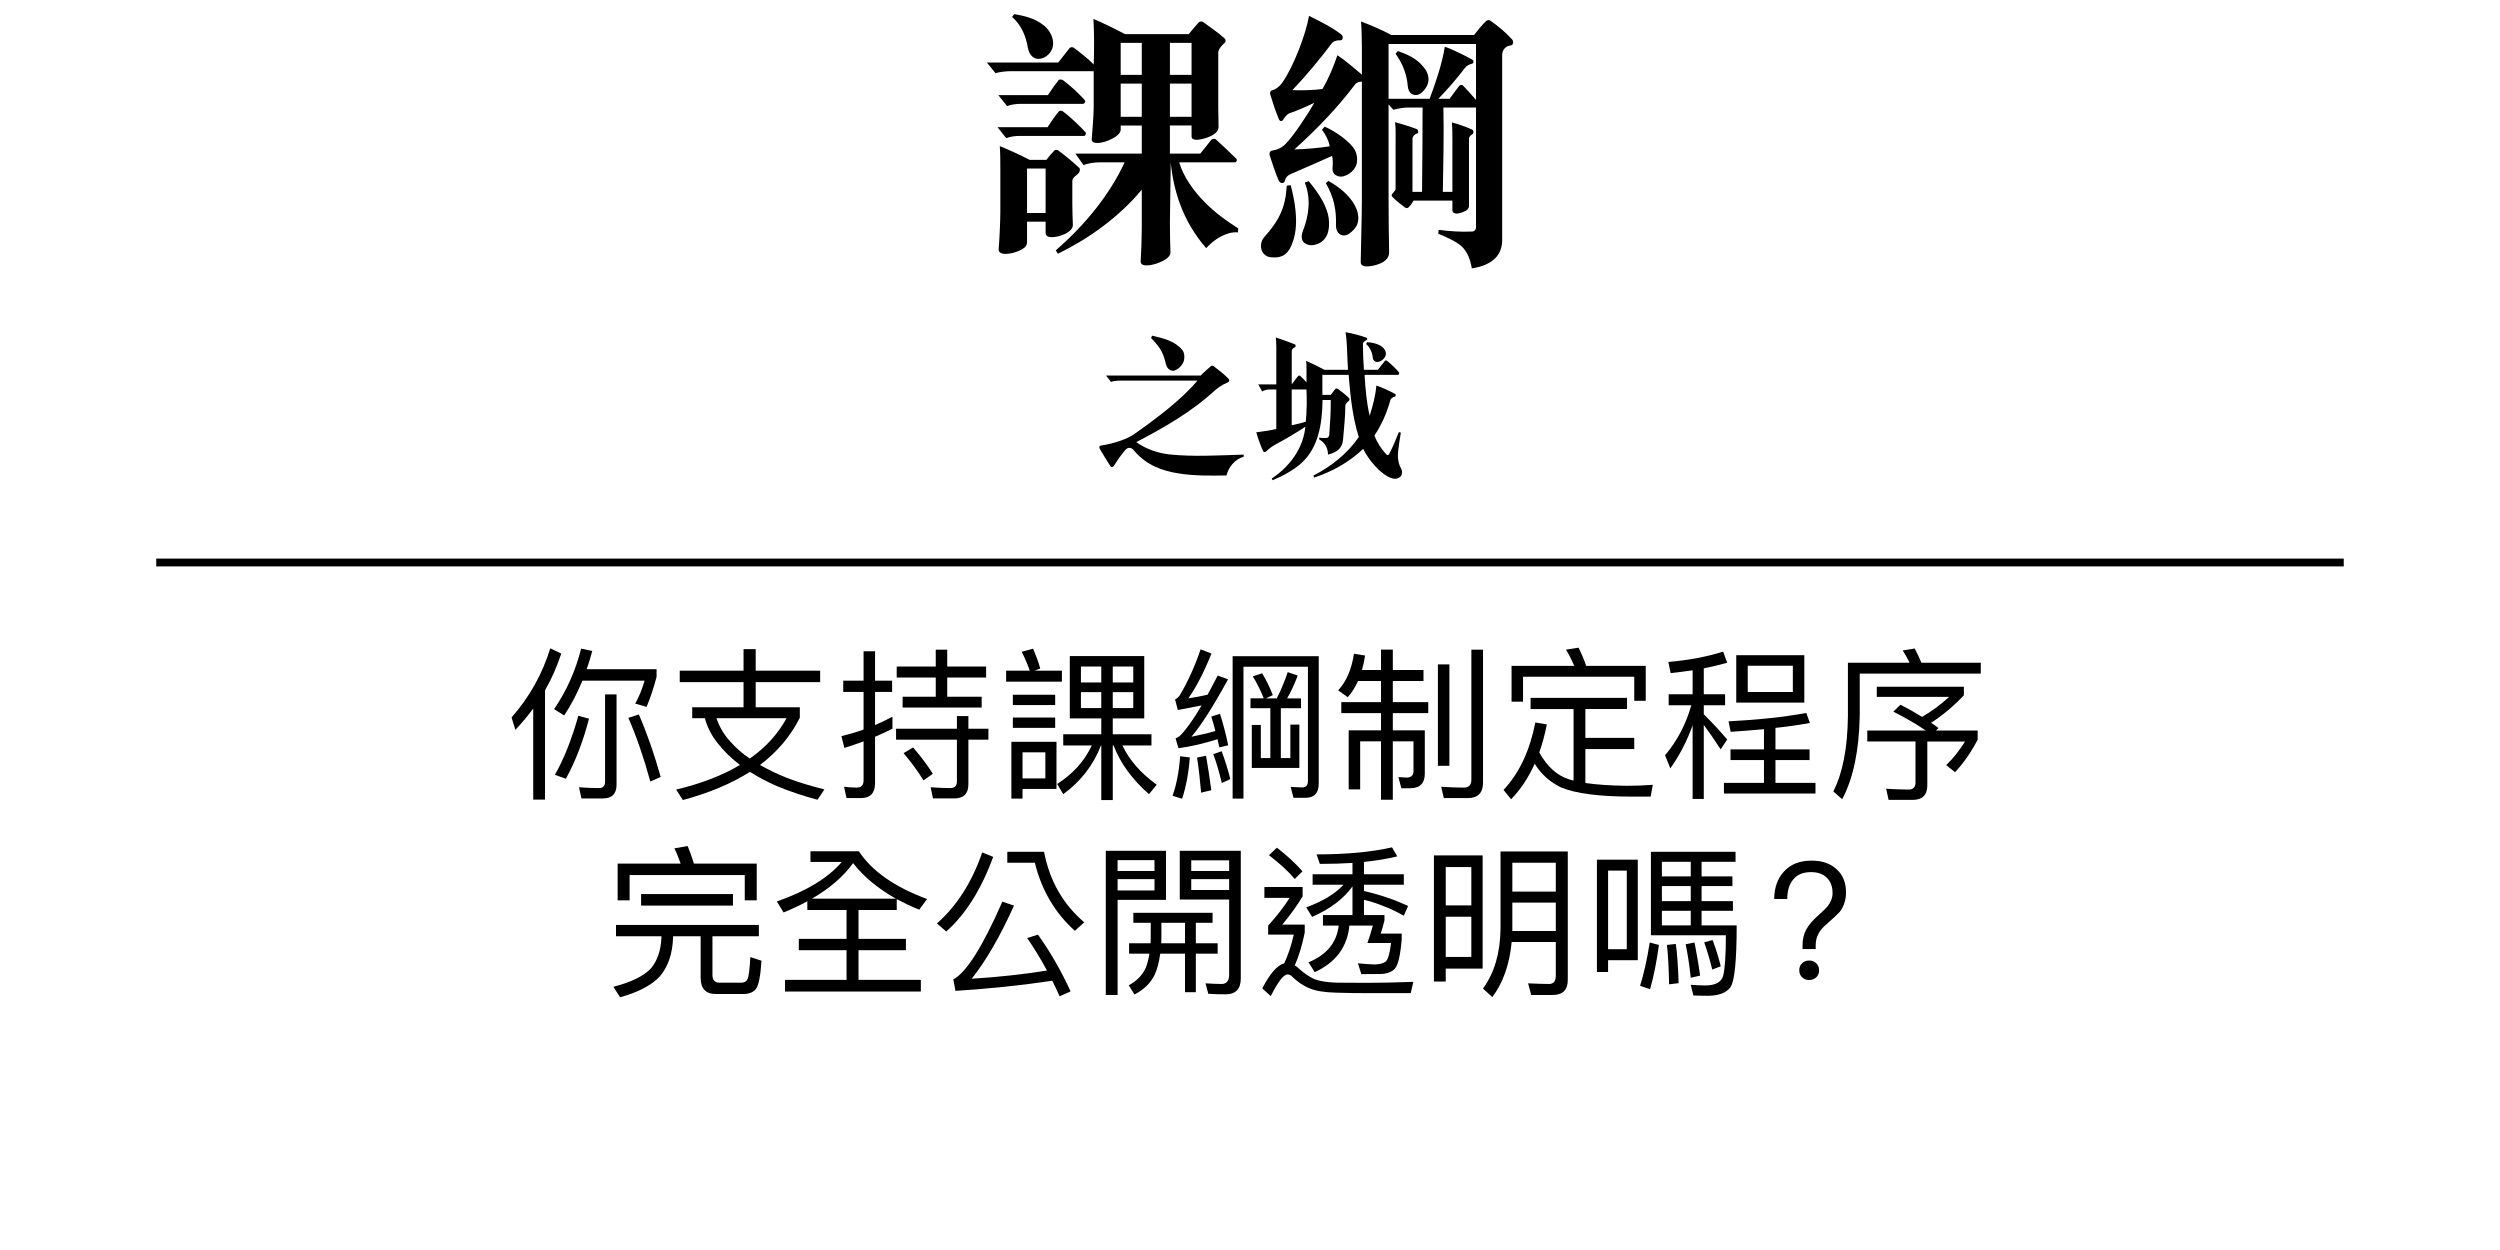<?xml version="1.0" encoding="utf-8"?>
<!-- Generator: Adobe Illustrator 17.0.0, SVG Export Plug-In . SVG Version: 6.00 Build 0)  -->
<!DOCTYPE svg PUBLIC "-//W3C//DTD SVG 1.1//EN" "http://www.w3.org/Graphics/SVG/1.1/DTD/svg11.dtd">
<svg version="1.1" xmlns="http://www.w3.org/2000/svg" xmlns:xlink="http://www.w3.org/1999/xlink" x="0px" y="0px" width="320px"
	 height="160px" viewBox="0 0 320 160" enable-background="new 0 0 320 160" xml:space="preserve">
<g id="Layer_3">
</g>
<g id="Layer_1">
	<g>
		<path d="M158.459,29.745c-0.792-0.072-1.513,0.18-2.124,0.504c-0.828,0.396-1.476,1.008-1.944,1.512
			c-1.439-1.656-2.556-3.528-3.312-5.544c-0.647-1.728-1.044-3.563-1.224-5.435l-0.107,7.703c0,1.008,0.035,2.915,0.071,3.887
			c0,0.216-0.18,0.468-0.432,0.685c-0.684,0.54-2.088,1.008-2.844,0.899c-0.324-0.036-0.54-0.18-0.54-0.468
			c0.072-1.008,0.145-3.132,0.145-4.247v-4.968c-2.952,3.563-6.84,6.299-10.727,8.207l-0.288-0.432
			c3.743-3.24,6.911-7.128,8.818-11.267h-3.275c-0.54,0-1.403,0.107-1.979,0.359l-1.044-1.476h8.495v-3.6h-2.7v0.54
			c0,0.288-0.216,0.576-0.611,0.864c-0.721,0.504-1.872,0.899-2.556,0.827c-0.324-0.036-0.576-0.18-0.54-0.468
			c0.071-1.008,0.252-2.951,0.252-4.211v-4.5H129.23c-0.504,0-1.404,0.108-1.8,0.252l-1.116-1.367h9.143
			c0.469-0.612,1.152-1.477,1.44-1.836c0.144-0.181,0.468-0.145,0.576-0.036c0.72,0.54,1.871,1.439,2.52,2.124
			c0.071-1.836,0.071-4.068-0.036-5.832c1.368,0.576,2.735,1.26,4.031,1.944h8.171c0.36-0.468,0.972-1.152,1.26-1.477
			c0.145-0.144,0.396-0.18,0.576-0.071c0.936,0.684,1.908,1.332,2.771,2.123c0.145,0.108,0.145,0.469,0,0.54
			c-0.359,0.288-0.828,0.828-0.828,1.26v6.983c0,0.792,0.036,1.8,0.036,2.412c0.036,0.323-0.107,0.647-0.396,0.899
			c-0.576,0.504-1.764,0.864-2.483,0.864c-0.36-0.036-0.576-0.145-0.576-0.432v-1.404h-2.771v3.6h3.887
			c0.576-0.684,1.116-1.404,1.404-1.764c0.108-0.108,0.432-0.216,0.612-0.036c0.936,0.864,1.871,1.728,2.591,2.447
			c0.145,0.145,0.036,0.469-0.144,0.469h-7.163c0.54,1.835,1.8,3.6,3.239,5.075c1.332,1.367,2.844,2.447,4.319,3.384L158.459,29.745
			z M138.769,17.398h-8.351c-0.359,0-1.116,0.072-1.62,0.288l-1.115-1.404h6.407c0.432-0.647,0.936-1.439,1.439-2.016
			c0.108-0.144,0.396-0.108,0.54,0c0.792,0.576,2.088,1.8,2.88,2.664C139.057,17.038,138.949,17.398,138.769,17.398z
			 M138.625,13.295h-8.099c-0.36,0-1.116,0.072-1.62,0.288l-1.116-1.404h6.336c0.432-0.647,0.899-1.332,1.403-1.943
			c0.108-0.108,0.396-0.072,0.54,0.036c0.792,0.575,2.052,1.691,2.808,2.592C138.985,12.971,138.805,13.295,138.625,13.295z
			 M138.085,22.149c-0.288,0.324-0.828,0.54-0.828,1.044v2.88c0,0.72,0.036,1.872,0.072,2.771c0,0.252-0.216,0.576-0.504,0.792
			c-0.612,0.468-1.655,0.756-2.34,0.72c-0.396-0.036-0.647-0.216-0.647-0.54v-1.439h-2.376v2.556c0,0.252-0.072,0.54-0.324,0.756
			c-0.647,0.54-1.979,0.899-2.735,0.792c-0.36-0.072-0.612-0.252-0.576-0.576c0.108-1.26,0.216-3.672,0.216-4.751v-5.615
			c0-0.828,0-1.98-0.071-2.844c1.296,0.54,2.556,1.115,3.815,1.764h2.159c0.36-0.504,0.828-1.008,1.044-1.224
			c0.072-0.072,0.324-0.072,0.433,0c0.899,0.647,2.052,1.619,2.735,2.268C138.301,21.646,138.193,22.006,138.085,22.149z
			 M133.909,7.212c-0.504,0.323-1.008,0.396-1.403,0.252c-0.468-0.181-0.792-0.648-0.936-1.332c-0.252-1.512-0.828-2.916-2.017-3.96
			l0.253-0.359c1.224,0.18,2.663,0.54,3.707,1.367c0.647,0.469,1.152,1.26,1.26,2.016C134.882,5.916,134.666,6.672,133.909,7.212z
			 M133.838,21.573h-2.376v5.688h2.376V21.573z M146.148,5.483h-2.7v4.104h2.7V5.483z M146.148,10.703h-2.7v4.247h2.7V10.703z
			 M152.52,5.483h-2.771v4.104h2.771V5.483z M152.52,10.703h-2.771v4.247h2.771V10.703z"/>
		<path d="M165.496,30.896c-0.216,0.684-0.54,1.296-1.008,1.656c-0.468,0.359-1.115,0.468-1.943,0.359
			c-0.504-0.072-0.936-0.468-1.08-0.972c-0.144-0.504-0.036-1.116,0.324-1.548c1.943-2.16,2.771-3.852,2.915-6.623l0.504-0.072
			c0.252,0.972,0.504,2.088,0.612,3.204C165.964,28.269,165.929,29.673,165.496,30.896z M193.393,5.808
			c-0.647,0.072-1.115,0.54-1.115,1.26v23.649c0,0.936-0.288,1.655-0.756,2.195c-0.721,0.828-1.908,1.26-3.132,1.44
			c-0.145-0.973-0.54-2.16-1.368-2.88c-0.647-0.576-2.088-1.224-2.915-1.548l0.035-0.504c1.368,0.18,2.916,0.288,4.284,0.216
			c0.288,0,0.504-0.252,0.504-0.54V13.763h-4.176c0.072,3.168,0,7.199-0.072,10.799h1.225v-6.659c0-0.792,0-1.548-0.072-2.231
			c0.828,0.216,1.8,0.539,2.628,0.936c0.18,0.072,0.18,0.468,0.035,0.54c-0.216,0.144-0.468,0.324-0.468,0.611v5.867
			c0,0.828,0,2.16,0,2.7c0.036,0.18-0.107,0.432-0.288,0.576c-0.396,0.252-1.044,0.468-1.367,0.432
			c-0.252-0.036-0.468-0.108-0.468-0.468v-1.188h-4.968c-0.18,0.324-0.36,0.576-0.612,0.828c-0.144,0.181-0.323,0.145-0.468,0.072
			c-0.611-0.468-1.224-0.936-1.655-1.404c-0.108-0.144-0.108-0.252,0.036-0.396c0.107-0.144,0.323-0.36,0.396-0.54V18.01
			c0-0.647,0.036-1.691-0.072-2.375c0.937,0.252,1.872,0.54,2.808,0.899c0.145,0.072,0.252,0.504,0.072,0.54
			c-0.288,0.036-0.647,0.36-0.647,0.684v6.804h1.224c0.036-3.6,0.071-7.235,0.071-10.799h-1.943c-0.468,0-1.296,0.144-1.8,0.288
			l-0.611-0.684v12.598c0,1.62,0.035,4.788,0.071,6.336c0,0.432-0.18,0.792-0.504,1.044c-0.468,0.432-1.691,0.791-2.447,0.756
			c-0.433-0.036-0.72-0.181-0.685-0.648c0.036-2.231,0.145-5.831,0.145-7.775V10.451c-0.288-0.036-0.756,0.144-0.9,0.396
			c-2.195,2.916-4.895,5.724-7.738,8.279c1.512-0.036,3.06-0.18,4.535-0.396c-0.145-0.721-0.504-1.477-1.008-2.124l0.359-0.396
			c1.404,0.612,3.276,1.944,3.852,2.988c0.288,0.54,0.36,1.151,0.252,1.691c-0.144,0.648-0.647,1.26-1.439,1.584
			c-0.396,0.18-0.828,0.18-1.151,0c-0.36-0.144-0.576-0.54-0.505-1.08c0.036-0.468,0.036-1.044-0.071-1.439
			c-1.332,0.611-3.996,1.764-5.399,2.376c-0.324,0.144-0.576,0.468-0.612,0.72c-0.071,0.468-0.611,0.54-0.828,0.036
			c-0.323-0.721-0.863-2.304-1.151-3.204c-0.072-0.288,0.036-0.576,0.36-0.611c0.684-0.108,1.26-0.396,1.728-0.9
			c0.972-0.972,2.915-3.924,3.636-5.22c-1.044,0.504-2.088,0.973-3.24,1.368c-0.18,0.072-0.611,0.504-0.72,0.756
			c-0.107,0.252-0.432,0.324-0.576,0c-0.396-0.936-0.792-2.124-1.115-3.203c-0.072-0.288,0.071-0.504,0.323-0.54
			c0.36-0.072,0.9-0.468,1.261-1.008c1.403-2.016,2.987-6.155,3.383-8.495c1.404,0.72,2.88,1.403,4.176,2.411
			c0.252,0.288,0.144,0.756-0.18,0.721c-0.324-0.036-0.864,0.071-1.116,0.432c-1.476,1.943-3.096,3.924-5.003,5.939
			c0.827,0.071,3.023,0,3.852-0.145c0.791-1.367,1.403-2.844,1.907-4.319c1.044,0.684,2.088,1.62,3.132,2.483V6.06
			c0-0.647-0.036-2.556-0.108-3.312c1.225,0.468,2.771,1.116,3.852,1.728h10.619c0.468-0.611,0.972-1.224,1.512-1.764
			c0.18-0.18,0.432-0.18,0.611-0.036c0.937,0.648,1.98,1.512,2.772,2.412C193.753,5.304,193.717,5.771,193.393,5.808z
			 M169.852,30.104c-0.288,0.576-0.756,1.044-1.548,1.224c-0.575,0.145-1.044,0-1.367-0.252c-0.324-0.288-0.433-0.792-0.181-1.476
			c0.792-1.979,1.08-4.211,0.252-6.228l0.504-0.18c0.648,0.756,1.332,1.692,1.836,2.628c0.324,0.647,0.612,1.332,0.72,2.052
			C170.176,28.593,170.14,29.421,169.852,30.104z M172.768,29.853c-0.468,0.36-0.936,0.36-1.296,0.108
			c-0.288-0.216-0.468-0.576-0.468-1.08c0.072-1.943-0.252-3.636-1.296-5.436l0.324-0.288c1.296,0.721,2.735,1.836,3.419,3.204
			c0.324,0.611,0.468,1.224,0.396,1.8C173.812,28.772,173.451,29.349,172.768,29.853z M188.93,5.628h-11.194v7.019h5.255
			c0.792-2.123,1.584-4.427,1.943-6.659c0.756,0.217,2.808,1.225,3.528,1.656c0.216,0.144,0.18,0.468-0.036,0.504
			c-0.396,0.108-0.685,0.252-0.937,0.576c-1.044,1.367-2.123,2.627-3.383,3.923h1.439c0.324-0.468,0.972-1.296,1.26-1.691
			c0.108-0.108,0.396-0.108,0.468,0c0.433,0.432,1.224,1.332,1.656,1.836V5.628z M182.09,11.747
			c-0.396,0.396-0.827,0.504-1.188,0.359c-0.396-0.107-0.684-0.539-0.72-1.188c-0.108-1.368-0.648-2.808-1.548-4.031l0.288-0.36
			c1.116,0.396,2.376,0.937,3.167,1.908c0.469,0.504,0.721,1.044,0.757,1.62C182.882,10.631,182.63,11.207,182.09,11.747z"/>
	</g>
	<g>
		<path d="M157.744,59.406c-0.336,0.377-0.588,0.84-0.756,1.449c-2.016,0.041-4.094,0.062-6.089-0.252
			c-2.12-0.316-4.073-1.051-5.605-2.771c-0.21-0.232-0.336-0.463-0.672-0.504c-0.399-0.021-0.546,0.23-0.819,0.566
			c-0.42,0.504-0.84,1.113-1.176,1.658c-0.168,0.295-0.398,0.273-0.504,0.105c-0.462-0.734-0.966-1.533-1.364-2.227
			c-0.105-0.188-0.021-0.377,0.146-0.398c0.882-0.125,1.764-0.357,2.604-0.65c0.609-0.211,1.218-0.482,1.764-0.883
			c2.709-1.91,5.963-4.346,8-6.781h-9.764c-0.546,0-1.028,0.043-1.302,0.168l-0.63-0.818h12.115c0.44-0.463,0.924-0.861,1.302-1.197
			c0.084-0.084,0.252-0.084,0.356,0c0.63,0.482,1.365,1.051,1.869,1.574c0.23,0.232,0.126,0.441-0.147,0.547
			c-0.65,0.252-1.238,0.672-1.784,1.176c-2.709,2.477-6.278,4.576-9.848,6.424c1.239,0.883,2.751,1.408,4.263,1.576
			c3.149,0.314,6.025,0.125,9.49,0.02v0.273C158.647,58.607,158.122,58.965,157.744,59.406z M150.249,47.459
			c-0.273,0.021-0.483-0.084-0.672-0.23c-0.231-0.211-0.315-0.504-0.399-0.84c-0.146-0.631-0.356-1.219-0.692-1.742
			c-0.336-0.504-0.714-0.945-1.155-1.387l0.147-0.293c1.386,0.336,2.813,0.629,3.821,1.783c0.336,0.379,0.356,1.029,0.21,1.512
			C151.299,46.83,150.795,47.291,150.249,47.459z"/>
		<path d="M179.237,61.023c-0.23,0.23-0.608,0.336-1.028,0.209c-1.512-0.461-3.087-2.457-3.717-3.779
			c-1.848,1.742-3.989,2.918-6.277,3.674l-0.105-0.252c2.184-1.111,4.347-2.771,5.816-4.934c-0.798-2.498-1.071-5.207-1.302-7.957
			h-3.359v2.561h1.07c0.168-0.209,0.441-0.588,0.588-0.756c0.063-0.084,0.252-0.062,0.315-0.02c0.504,0.355,1.028,0.775,1.428,1.176
			c0.126,0.125,0.084,0.293-0.042,0.398s-0.42,0.314-0.42,0.588c0,1.512-0.189,2.855-0.294,4.346
			c-0.042,0.525-0.231,0.924-0.525,1.219c-0.356,0.355-0.882,0.566-1.406,0.691c0.021-0.797-0.399-1.553-1.113-1.932v-0.23
			c0.273,0.043,0.588,0.043,0.882,0.043c0.21,0,0.378-0.189,0.399-0.4c0.104-1.512,0.21-3.023,0.188-4.471h-1.05
			c-0.021,1.531-0.146,3.064-0.566,4.492c-0.399,1.365-1.05,2.604-2.142,3.59c-0.966,0.883-2.499,1.723-3.695,2.184l-0.105-0.209
			c1.302-0.861,2.436-1.994,3.213-3.318c0.588-1.008,0.986-2.119,1.092-3.316c-0.903,0.629-2.667,1.658-3.843,2.289
			c-0.462,0.252-0.776,0.504-1.176,0.881c-0.104,0.084-0.314,0.105-0.356,0c-0.252-0.482-0.714-1.721-0.903-2.457
			c0.903-0.104,1.722-0.23,2.562-0.42v-5.059h-0.902c-0.294,0-0.672,0.104-0.903,0.252l-0.504-0.904h2.31V44.33
			c0-0.271-0.042-0.859-0.062-1.133c0.818,0.273,1.722,0.588,2.436,0.881c0.146,0.084,0.126,0.336,0,0.379
			c-0.189,0.062-0.399,0.252-0.399,0.441v4.303c0.252-0.355,0.588-0.775,0.819-1.07c0.042-0.062,0.168-0.084,0.252-0.021
			c0.294,0.252,0.566,0.547,0.818,0.84v-1.889c0-0.295,0-0.609-0.062-0.883c0.798,0.357,1.596,0.736,2.352,1.156h3.023
			c-0.063-1.029-0.105-2.121-0.147-3.129c-0.021-0.566-0.084-1.135-0.168-1.68c0.924,0.146,1.785,0.398,2.667,0.693
			c0.146,0.041,0.146,0.252,0.021,0.314c-0.188,0.084-0.462,0.252-0.462,0.482c0,1.008,0.042,2.205,0.126,3.318h1.785
			c0.23-0.295,0.714-0.883,0.882-1.113c0.084-0.127,0.21-0.105,0.336,0c0.524,0.42,1.05,0.924,1.47,1.428
			c0.104,0.125,0.021,0.336-0.147,0.336h-4.241c0.105,1.785,0.252,3.549,0.651,5.229c0.398-1.24,0.734-2.5,0.86-3.863
			c0.819,0.293,1.638,0.65,2.415,1.092c0.126,0.062,0.062,0.293-0.063,0.336c-0.21,0.041-0.504,0.209-0.566,0.461
			c-0.462,1.639-1.092,3.086-2.037,4.514c0.336,0.883,0.882,1.744,1.575,2.457c0.104,0.105,0.252,0.021,0.314-0.105
			c0.462-0.902,0.882-1.867,1.239-2.791l0.252,0.062c-0.105,0.713-0.252,1.512-0.336,2.289c-0.084,0.775-0.042,1.553,0.336,2.246
			C179.553,60.352,179.489,60.771,179.237,61.023z M165.338,49.854v4.576c0.567-0.125,1.281-0.273,1.806-0.461
			c0.126-1.281,0.147-2.898,0.084-4.115H165.338z M176.193,46.326c-0.231-0.043-0.462-0.211-0.483-0.568
			c-0.042-0.545-0.314-1.26-0.84-1.721l0.105-0.23c0.65,0,1.722,0.271,2.12,0.756c0.42,0.504,0.357,0.965,0.063,1.301
			C176.907,46.178,176.529,46.367,176.193,46.326z"/>
	</g>
	<line fill="none" stroke="#000000" stroke-miterlimit="10" x1="20" y1="72" x2="300" y2="72"/>
	<g>
		<path d="M65.964,93.422l-0.483-1.596c2.268-2.561,3.927-5.521,4.955-8.84l1.407,0.672c-0.546,1.66-1.239,3.234-2.079,4.703v13.984
			h-1.512V90.693C67.538,91.658,66.782,92.561,65.964,93.422z M72.221,91.574l-1.302-0.797c1.596-2.332,2.75-4.914,3.464-7.748
			l1.428,0.293c-0.21,0.82-0.462,1.596-0.714,2.332h8.944v0.986c-0.336,1.301-0.756,2.582-1.28,3.842l-1.449-0.42
			c0.483-0.881,0.882-1.848,1.197-2.939h-7.958C73.879,88.762,73.103,90.23,72.221,91.574z M75.391,91.994
			c-0.756,2.918-1.742,5.48-2.96,7.686l-1.407-0.504c1.134-1.975,2.142-4.494,3.003-7.559L75.391,91.994z M74.425,102.199
			l-0.314-1.428c0.882,0.062,1.742,0.104,2.54,0.104c0.525,0,0.798-0.271,0.798-0.818v-11.17h1.47v11.549
			c0,1.176-0.588,1.764-1.742,1.764H74.425z M84.566,99.447l-1.323,0.588c-0.84-3.064-1.784-5.795-2.813-8.146l1.344-0.439
			C82.845,93.926,83.769,96.592,84.566,99.447z"/>
		<path d="M96.729,83.092v2.75h8.252v1.471h-8.252v3.213h5.648v1.344c-1.176,2.352-2.877,4.367-5.103,6.047
			c1.05,0.588,2.205,1.154,3.465,1.658c1.49,0.566,3.086,1.049,4.787,1.469l-0.882,1.324c-1.806-0.484-3.527-1.051-5.145-1.723
			c-1.302-0.566-2.456-1.176-3.506-1.848c-2.394,1.512-5.249,2.709-8.588,3.611l-0.86-1.344c3.191-0.756,5.921-1.805,8.167-3.148
			c-1.092-0.84-2.058-1.764-2.855-2.793c-0.776-0.967-1.322-2.037-1.638-3.191h-1.616v-1.406h6.571v-3.213h-8.167v-1.471h8.167
			v-2.75H96.729z M100.676,91.932h-8.965c0.378,1.133,0.966,2.121,1.764,2.98c0.714,0.82,1.554,1.555,2.498,2.184
			C98.01,95.668,99.584,93.947,100.676,91.932z"/>
		<path d="M108.354,102.156l-0.315-1.449c0.567,0.064,1.113,0.105,1.638,0.105c0.567,0,0.861-0.314,0.861-0.945v-4.975
			c-0.798,0.293-1.617,0.588-2.457,0.84l-0.378-1.512c0.966-0.232,1.911-0.504,2.835-0.84v-4.809h-2.604v-1.449h2.604v-3.758h1.47
			v3.758h2.184v1.449h-2.184v4.24c0.756-0.336,1.49-0.691,2.226-1.07v1.533c-0.735,0.377-1.47,0.713-2.226,1.029v5.941
			c0,1.26-0.609,1.91-1.806,1.91H108.354z M122.484,93.275v-1.617h1.47v1.617h2.562v1.406h-2.562v5.711
			c0,1.197-0.608,1.807-1.806,1.807h-2.729l-0.294-1.428c0.882,0.062,1.722,0.104,2.52,0.104c0.546,0,0.84-0.293,0.84-0.84v-5.354
			h-7.789v-1.406H122.484z M121.246,83.154v2.164h4.976v1.406h-4.976v2.457h4.409v1.385h-10.12v-1.385h4.241v-2.457h-4.997v-1.406
			h4.997v-2.164H121.246z M119.398,99.049l-1.197,0.84c-0.63-1.049-1.47-2.205-2.54-3.484l1.218-0.736
			C117.971,96.949,118.811,98.084,119.398,99.049z"/>
		<path d="M131.809,85.842c-0.294-0.84-0.65-1.658-1.028-2.414l1.448-0.398c0.399,0.924,0.714,1.785,0.924,2.541l-0.714,0.271h3.485
			v1.408h-7.139v-1.408H131.809z M135.231,100.98h-4.347v1.238h-1.428v-7.264h5.774V100.98z M135.063,88.93v1.322h-5.417V88.93
			H135.063z M135.063,91.848v1.322h-5.417v-1.322H135.063z M133.804,99.637v-3.338h-2.919v3.338H133.804z M146.464,83.975v7.979
			h-4.031v2.035h4.955v1.428h-3.716c0.882,1.869,2.33,3.549,4.388,5.02l-0.986,1.217c-2.163-1.889-3.675-3.969-4.535-6.236h-0.105
			v6.992h-1.47v-6.992h-0.042c-0.966,2.52-2.582,4.6-4.829,6.236l-0.776-1.301c2.016-1.303,3.506-2.939,4.43-4.936h-3.653v-1.428
			h4.871v-2.035h-4.031v-7.979H146.464z M140.963,87.354v-2.035h-2.604v2.035H140.963z M140.963,88.594h-2.604v2.035h2.604V88.594z
			 M142.433,87.354h2.625v-2.035h-2.625V87.354z M145.058,88.594h-2.625v2.035h2.625V88.594z"/>
		<path d="M152.296,96.949c-0.146,1.994-0.482,3.758-0.986,5.291l-1.218-0.377c0.504-1.471,0.84-3.15,0.966-5.061L152.296,96.949z
			 M157.209,95.396l-1.134,0.271c-0.084-0.377-0.146-0.713-0.23-1.049c-1.743,0.545-3.401,0.945-4.997,1.154l-0.378-1.26
			c0.252-0.105,0.462-0.23,0.63-0.398c0.756-0.756,1.658-2.037,2.708-3.822c-1.008,0.211-2.036,0.4-3.044,0.588l-0.357-1.344
			c0.21-0.104,0.42-0.293,0.609-0.545c1.028-1.723,1.91-3.674,2.666-5.879l1.386,0.545c-0.966,2.395-1.952,4.305-2.96,5.732
			c0.818-0.125,1.638-0.273,2.456-0.461c0.42-0.777,0.861-1.596,1.302-2.457l1.323,0.482c-1.89,3.465-3.465,5.922-4.683,7.35
			c1.029-0.211,2.058-0.441,3.065-0.736c-0.168-0.65-0.336-1.26-0.524-1.848l1.112-0.355
			C156.537,92.541,156.895,93.885,157.209,95.396z M155.047,101.148l-1.302,0.314c-0.147-1.68-0.315-3.191-0.525-4.492l1.155-0.23
			C154.605,98.084,154.837,99.553,155.047,101.148z M157.482,99.721l-1.092,0.504c-0.336-1.406-0.693-2.645-1.092-3.695l1.07-0.377
			C156.789,97.264,157.167,98.461,157.482,99.721z M165.565,102.115l-0.356-1.387l1.47,0.062c0.482,0,0.734-0.271,0.734-0.797
			V85.338h-8.251v16.881h-1.386V83.994h11.022v16.293c0,1.219-0.566,1.828-1.658,1.828H165.565z M160.064,90.65v-1.26h1.701
			c-0.441-1.092-0.903-2.016-1.407-2.812l1.197-0.4c0.524,0.883,0.986,1.807,1.364,2.793l-0.882,0.42h1.386
			c0.546-1.049,1.008-2.184,1.407-3.359l1.28,0.441c-0.42,1.092-0.86,2.078-1.364,2.918h1.784v1.26h-2.582v6.383h1.218V92.75h1.154
			v5.543h-6.089v-5.5h1.155v4.24h1.218V90.65H160.064z"/>
		<path d="M172.505,89.244l-1.218-0.883c1.05-1.133,1.722-2.688,2.016-4.682l1.428,0.23c-0.104,0.672-0.23,1.281-0.398,1.848h2.436
			v-2.604h1.512v2.604h3.926v1.408h-3.926v2.707h4.535v1.408h-4.535v2.203h4.094v5.543c0,1.24-0.63,1.869-1.89,1.869h-1.112
			l-0.378-1.428l1.028,0.062c0.588,0,0.903-0.271,0.903-0.818v-3.82h-2.646v7.475h-1.512v-7.475h-2.667v6.15h-1.47v-7.559h4.137
			v-2.203h-5.081v-1.408h5.081v-2.707h-2.939C173.45,88.006,173.009,88.697,172.505,89.244z M185.522,85.045V98.02h-1.47V85.045
			H185.522z M184.809,102.156l-0.336-1.449c1.008,0.064,1.974,0.105,2.897,0.105c0.63,0,0.966-0.336,0.966-1.008v-16.65h1.491
			v17.029c0,1.301-0.651,1.973-1.932,1.973H184.809z"/>
		<path d="M208.261,89.328v1.428h-5.333v3.695h6.257v1.428h-6.257v4.346c1.47,0.211,3.233,0.336,5.333,0.357
			c1.071,0,2.163-0.043,3.297-0.127l-0.273,1.512h-2.352c-4.241,0-7.265-0.398-9.112-1.176c-1.386-0.65-2.52-1.658-3.38-3.023
			c-0.819,1.807-1.827,3.318-3.023,4.535l-0.966-1.195c2.016-2.143,3.359-5.02,4.073-8.631l1.47,0.252
			c-0.252,1.303-0.588,2.5-0.966,3.592c1.008,1.805,2.268,2.939,3.779,3.422c0.188,0.062,0.398,0.125,0.608,0.168v-9.154h-5.501
			v-1.428H208.261z M210.654,89.705h-1.47v-3.086h-14.235v3.191h-1.47v-4.576h8.021c-0.314-0.756-0.672-1.449-1.05-2.08l1.617-0.252
			c0.336,0.693,0.672,1.471,0.966,2.332h7.621V89.705z"/>
		<path d="M216.655,88.865v-3.064c-0.903,0.125-1.848,0.252-2.813,0.357l-0.294-1.428c2.646-0.232,4.976-0.672,7.013-1.324
			l0.524,1.428c-0.924,0.252-1.932,0.504-3.002,0.715v3.316h2.729v1.408h-2.729v1.154c0.986,0.965,1.994,2.057,3.002,3.232
			l-0.84,1.26c-0.84-1.301-1.574-2.352-2.162-3.127v9.469h-1.428v-9.428c-0.714,2.016-1.68,3.863-2.855,5.521l-0.672-1.68
			c1.574-1.867,2.688-4.01,3.359-6.402h-2.897v-1.408H216.655z M225.788,95.92v-2.582c-1.364,0.127-2.792,0.23-4.262,0.336
			l-0.273-1.344c3.737-0.189,7.055-0.545,9.952-1.07l0.462,1.281c-1.364,0.252-2.834,0.461-4.409,0.629v2.75h4.367v1.365h-4.367
			v2.918h5.123v1.365h-11.716v-1.365h5.123v-2.918h-4.283V95.92H225.788z M230.953,83.869v6.068h-8.713v-6.068H230.953z
			 M229.483,85.213h-5.773v3.359h5.773V85.213z"/>
		<path d="M245.94,84.834h7.601v1.387h-15.495v5.396c-0.084,4.451-0.819,7.998-2.247,10.686l-1.134-1.008
			c1.197-2.33,1.827-5.562,1.869-9.678v-6.783h7.895c-0.273-0.566-0.567-1.092-0.882-1.574l1.532-0.252
			C245.373,83.555,245.667,84.162,245.94,84.834z M246.024,91.764c1.26-0.734,2.414-1.596,3.464-2.562h-9.259V87.9h11.148v1.092
			c-1.28,1.365-2.688,2.541-4.199,3.527c0.336,0.209,0.651,0.441,0.945,0.672l-0.315,0.314h5.333v1.176
			c-0.86,1.639-1.826,3.023-2.897,4.158l-1.134-0.904c0.882-0.84,1.68-1.848,2.415-3.023h-4.829v5.607
			c0,1.238-0.63,1.867-1.869,1.867h-3.086l-0.315-1.428c1.008,0.064,1.974,0.105,2.897,0.105c0.567,0,0.861-0.314,0.861-0.902v-5.25
			h-6.173v-1.406h7.475c-1.092-0.756-2.478-1.574-4.137-2.414l0.903-0.883C244.261,90.713,245.185,91.238,246.024,91.764z"/>
		<path d="M97.135,118.391v1.449h-5.941v4.977c0,0.629,0.294,0.965,0.902,0.965h2.793c0.378,0,0.63-0.146,0.776-0.42
			c0.168-0.314,0.294-1.26,0.378-2.855l1.428,0.463c-0.126,2.016-0.378,3.254-0.756,3.674c-0.336,0.379-0.84,0.588-1.554,0.588
			h-3.548c-1.302,0-1.932-0.713-1.932-2.1v-5.291h-3.527v0.146c-0.063,2.059-0.63,3.717-1.68,4.977
			c-1.05,1.135-2.751,2.037-5.103,2.688l-0.86-1.344c2.288-0.588,3.884-1.365,4.808-2.352c0.84-1.008,1.281-2.33,1.344-3.969v-0.146
			h-5.815v-1.449H97.135z M96.862,115.242h-1.533v-3.234H80.59v3.234h-1.532v-4.703h8.062c-0.252-0.715-0.504-1.365-0.798-1.953
			l1.7-0.293c0.273,0.672,0.546,1.406,0.798,2.246h8.042V115.242z M93.817,114.443v1.471H82.06v-1.471H93.817z"/>
		<path d="M100.297,116.795l-0.861-1.406c3.779-1.322,6.551-3.002,8.314-5.061h-4.01v-1.363h6.193
			c1.68,2.539,4.577,4.576,8.734,6.109l-1.008,1.365c-1.05-0.42-1.994-0.883-2.876-1.344v1.385h-4.893v3.695h6.068v1.449h-6.068
			v3.801h7.979v1.49h-17.385v-1.49h7.874v-3.801h-6.11v-1.449h6.11v-3.695h-5.019v-1.113
			C102.396,115.871,101.389,116.355,100.297,116.795z M109.199,110.477c-1.239,1.721-3.003,3.232-5.271,4.555h10.75
			C112.369,113.73,110.543,112.219,109.199,110.477z"/>
		<path d="M127.127,109.678c-1.512,4.158-3.527,7.35-6.005,9.553l-1.196-1.027c2.562-2.268,4.493-5.291,5.795-9.092L127.127,109.678
			z M137.037,126.895l-1.406,0.631c-0.315-0.715-0.63-1.365-0.945-1.996c-3.716,0.568-7.853,1.008-12.388,1.303l-0.272-1.471
			c1.658-0.881,3.758-4.199,6.277-9.951l1.491,0.504c-1.785,3.947-3.591,7.076-5.417,9.363c3.401-0.209,6.613-0.566,9.637-1.049
			c-0.818-1.512-1.658-2.898-2.54-4.158l1.386-0.439C134.476,121.898,135.861,124.334,137.037,126.895z M133.636,109.027
			c0.714,3.717,2.436,6.719,5.145,9.027l-1.197,1.092c-2.562-2.309-4.262-5.207-5.123-8.713h-3.527v-1.406H133.636z"/>
		<path d="M149.246,115.18h-6.193v12.178h-1.512V108.9h7.705V115.18z M147.776,110.098h-4.724v1.387h4.724V110.098z
			 M143.053,113.982h4.724v-1.449h-4.724V113.982z M155.209,116.838v1.281h-2.142v2.623h2.793v1.324h-2.793V127h-1.386v-4.934h-3.17
			c-0.147,1.07-0.378,1.973-0.714,2.707c-0.525,1.072-1.386,1.912-2.583,2.52l-0.734-1.176c1.05-0.566,1.764-1.322,2.184-2.246
			c0.21-0.545,0.356-1.133,0.462-1.805h-2.604v-1.324h2.75c0-0.209,0.021-0.42,0.021-0.629v-1.994h-2.226v-1.281H155.209z
			 M148.658,120.113c0,0.209-0.021,0.42-0.021,0.629h3.044v-2.623h-3.023V120.113z M151.01,115.137V108.9h7.811v16.336
			c0,1.344-0.65,2.037-1.932,2.037c-0.734,0-1.47-0.021-2.226-0.064l-0.356-1.344c0.734,0.043,1.428,0.084,2.058,0.084
			s0.966-0.398,0.966-1.176v-9.637H151.01z M157.33,110.119h-4.851v1.365h4.851V110.119z M152.479,113.92h4.851v-1.387h-4.851
			V113.92z"/>
		<path d="M166.735,113.541v1.197c-0.756,1.238-1.616,2.436-2.604,3.611h2.877v1.008c-0.336,1.68-0.777,3.086-1.281,4.221
			c0.168,0.084,0.336,0.209,0.504,0.377c0.672,0.609,1.344,1.07,2.037,1.387c0.672,0.252,1.616,0.398,2.834,0.439
			c1.155,0,2.478,0.021,3.947,0.021c1.512,0,3.465-0.041,5.858-0.125l-0.336,1.447h-5.333c-1.596,0-3.003-0.02-4.221-0.062
			c-1.448-0.041-2.562-0.209-3.317-0.525c-0.86-0.336-1.658-0.881-2.372-1.596c-0.168-0.146-0.336-0.209-0.525-0.209
			c-0.504,0-1.218,0.924-2.142,2.771l-1.092-0.986c0.987-1.912,1.932-2.982,2.813-3.213c0.504-1.092,0.924-2.311,1.218-3.674h-3.275
			v-1.156c1.092-1.195,1.995-2.371,2.751-3.547h-3.233v-1.387H166.735z M166.715,111.525l-0.987,0.986
			c-0.798-0.965-1.91-1.973-3.296-3.043l1.008-0.967C164.741,109.51,165.833,110.518,166.715,111.525z M179.69,117.215
			c-0.924-0.523-1.848-0.965-2.771-1.301c-0.777-0.314-1.554-0.566-2.331-0.734v1.951h2.625v0.672
			c-0.147,0.631-0.315,1.197-0.483,1.701h2.688v0.734c-0.168,2.037-0.462,3.297-0.882,3.76c-0.378,0.398-0.944,0.629-1.722,0.672
			c-0.672,0-1.532,0.02-2.562,0.02l-0.44-1.385c0.966,0.084,1.68,0.146,2.162,0.146c0.651-0.021,1.113-0.146,1.407-0.377
			c0.294-0.273,0.524-1.072,0.672-2.373h-3.023c0.252-0.693,0.482-1.428,0.692-2.227h-3.002c-0.252,2.73-1.743,4.725-4.431,5.963
			l-0.798-1.26c2.331-0.965,3.611-2.52,3.863-4.703h-2.016v-1.344h3.779v-3.674c-1.112,1.574-2.834,2.877-5.165,3.906l-0.756-1.219
			c2.121-0.777,3.717-1.742,4.767-2.896h-3.947v-1.344h5.102v-1.449c-1.302,0.084-2.688,0.125-4.178,0.125l-0.42-1.217
			c3.884,0,7.097-0.314,9.658-0.902l0.672,1.154c-1.239,0.314-2.667,0.545-4.263,0.713v1.576h5.103v1.344h-5.103v0.797
			c1.302,0.314,2.31,0.609,3.065,0.883c0.651,0.209,1.512,0.545,2.583,1.027L179.69,117.215z"/>
		<path d="M189.778,123.977h-4.724v1.658h-1.512v-16.146h6.235V123.977z M188.33,115.893v-4.912h-3.275v4.912H188.33z
			 M188.33,122.486v-5.145h-3.275v5.145H188.33z M191.018,127.629l-1.197-1.092c1.47-2.016,2.205-4.555,2.247-7.643v-9.91h8.608
			v16.461c0,1.26-0.651,1.912-1.932,1.912h-2.751l-0.398-1.492c0.966,0.043,1.848,0.084,2.666,0.084
			c0.588,0,0.882-0.355,0.882-1.049v-4.326h-5.647C193.222,123.43,192.403,125.781,191.018,127.629z M199.143,110.434h-5.563v3.695
			h5.563V110.434z M193.579,119.168h5.563v-3.633h-5.563V119.168z"/>
		<path d="M209.635,122.906h-3.801v1.512h-1.428v-14.383h5.229V122.906z M208.228,121.498v-10.057h-2.394v10.057H208.228z
			 M212.343,120.953c-0.294,2.162-0.672,4.053-1.134,5.668l-1.28-0.439c0.462-1.449,0.882-3.297,1.238-5.543L212.343,120.953z
			 M222.295,118.455c0,4.492-0.272,7.117-0.776,7.873c-0.525,0.756-1.512,1.133-2.981,1.133c-0.588,0-1.176-0.02-1.785-0.041
			l-0.336-1.365c0.672,0.043,1.281,0.084,1.848,0.084c1.323,0,2.1-0.441,2.31-1.281s0.336-2.561,0.336-5.143h-9.595v-10.688h10.834
			v1.281h-4.347v1.867h3.947v1.24h-3.947v1.932h4.011v1.238h-4.011v1.869H222.295z M212.721,110.309v1.867h3.695v-1.867H212.721z
			 M212.721,115.348h3.695v-1.932h-3.695V115.348z M212.721,118.455h3.695v-1.869h-3.695V118.455z M214.862,125.846l-1.218,0.146
			c-0.042-2.184-0.146-3.863-0.272-5.039l1.134-0.127C214.674,122.045,214.8,123.725,214.862,125.846z M217.613,124.879
			l-1.197,0.273c-0.168-1.639-0.398-3.066-0.65-4.283l1.134-0.23C217.151,121.939,217.403,123.346,217.613,124.879z
			 M220.259,123.682l-1.092,0.42c-0.294-1.195-0.63-2.352-1.029-3.484l1.071-0.295C219.671,121.541,220.007,122.674,220.259,123.682
			z"/>
		<path d="M235.094,111.273c0.798,0.715,1.196,1.701,1.196,2.961c0,0.945-0.272,1.764-0.776,2.457
			c-0.231,0.252-0.798,0.797-1.722,1.615c-0.462,0.379-0.777,0.756-0.987,1.135c-0.272,0.461-0.398,0.986-0.398,1.553v0.484h-1.68
			v-0.484c0-0.756,0.146-1.406,0.462-1.994c0.294-0.545,0.756-1.113,1.406-1.701c0.714-0.629,1.155-1.07,1.365-1.322
			c0.398-0.525,0.608-1.07,0.608-1.658c0-0.84-0.252-1.49-0.714-1.953c-0.504-0.504-1.176-0.734-2.058-0.734
			c-1.05,0-1.826,0.336-2.33,1.029c-0.462,0.588-0.693,1.385-0.693,2.414h-1.68c0.021-1.471,0.441-2.646,1.26-3.527
			c0.84-0.924,2.016-1.387,3.527-1.387C233.225,110.16,234.296,110.518,235.094,111.273z M232.49,123.305
			c0.23,0.23,0.356,0.525,0.356,0.881c0,0.379-0.126,0.672-0.356,0.904c-0.252,0.23-0.567,0.355-0.924,0.355
			c-0.357,0-0.651-0.125-0.903-0.355c-0.252-0.252-0.356-0.547-0.356-0.904c0-0.355,0.104-0.65,0.356-0.881
			c0.252-0.252,0.546-0.357,0.903-0.357C231.923,122.947,232.238,123.053,232.49,123.305z"/>
	</g>
</g>
<g id="Layer_2" display="none">
</g>
</svg>
